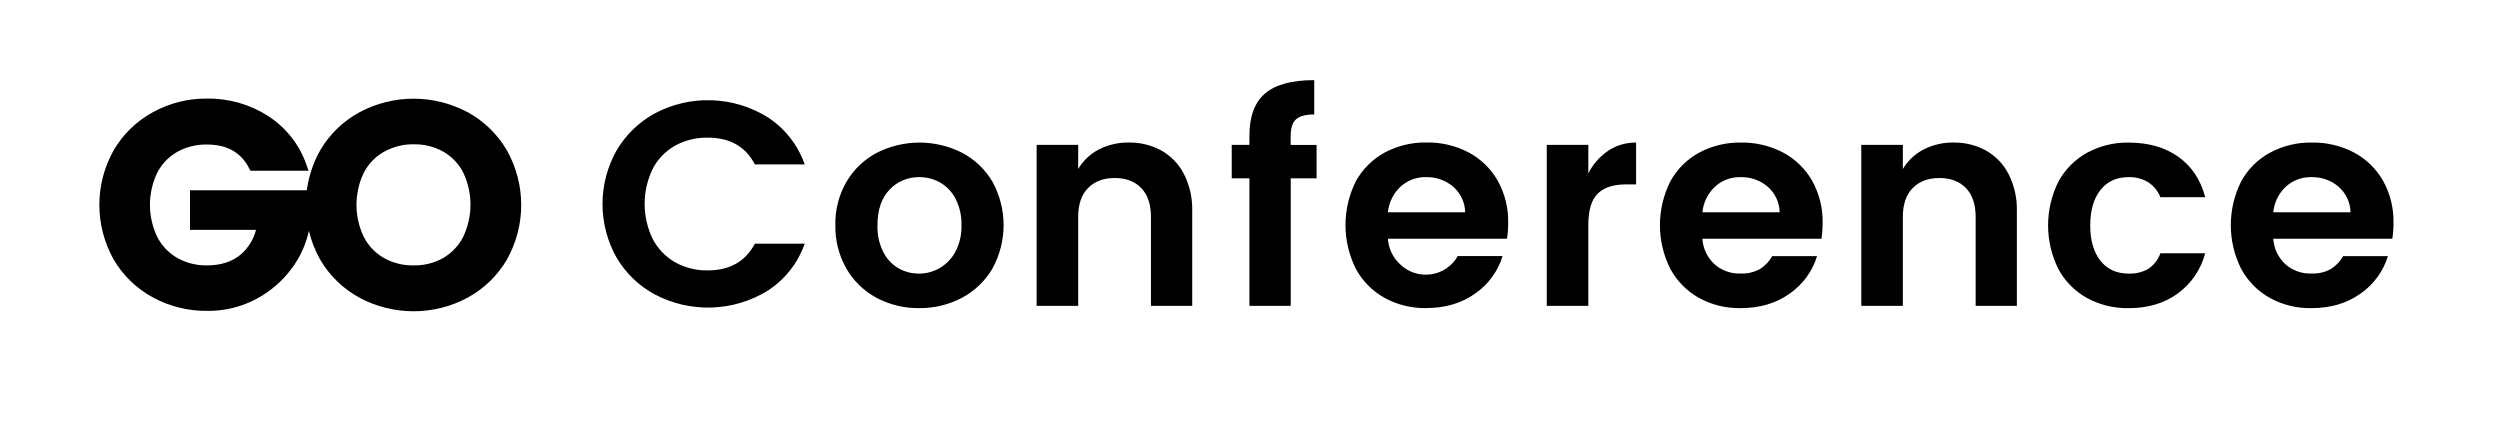 <svg xmlns="http://www.w3.org/2000/svg" focusable="false" aria-hidden="true" viewBox="0 0 234 40" width="234" height="40">
<path d="M120.813 16.69H123.234V13.566H120.806V12.725C120.806 12.001 120.972 11.482 121.302 11.174C121.634 10.867 122.204 10.713 123.012 10.713V7.5C120.917 7.5 119.382 7.917 118.407 8.751C117.432 9.585 116.945 10.908 116.945 12.72V13.562H115.289V16.69H116.945V28.628H120.813V16.69ZM25.088 10.851C23.39 9.762 21.402 9.197 19.377 9.227C17.602 9.21 15.853 9.651 14.303 10.506C12.777 11.341 11.511 12.571 10.64 14.062L10.638 14.065L10.636 14.068C9.759 15.632 9.299 17.389 9.299 19.176C9.299 20.962 9.759 22.719 10.636 24.283L10.638 24.286L10.639 24.289C11.509 25.779 12.777 27.005 14.305 27.833C15.857 28.679 17.604 29.114 19.377 29.099C20.992 29.121 22.585 28.735 24.004 27.976C25.344 27.261 26.5 26.251 27.38 25.025C28.128 24.001 28.648 22.835 28.91 21.604C29.134 22.54 29.488 23.446 29.964 24.294L29.966 24.297L29.968 24.3C30.838 25.792 32.105 27.021 33.632 27.856L33.635 27.858C35.19 28.696 36.934 29.135 38.707 29.135C40.479 29.135 42.224 28.696 43.779 27.858L43.781 27.856C45.307 27.021 46.574 25.791 47.446 24.3L47.447 24.297L47.449 24.294C48.326 22.73 48.786 20.973 48.786 19.186C48.786 17.4 48.326 15.643 47.449 14.079L47.448 14.076L47.446 14.073C46.58 12.586 45.322 11.357 43.805 10.517L43.706 10.463H43.693C42.16 9.658 40.45 9.237 38.713 9.237C36.938 9.237 35.192 9.677 33.635 10.515L33.632 10.516C32.105 11.351 30.838 12.581 29.968 14.072L29.966 14.076L29.964 14.079C29.313 15.238 28.891 16.504 28.717 17.81H17.784V21.516H23.963C23.739 22.403 23.244 23.206 22.541 23.814C21.744 24.488 20.703 24.84 19.381 24.84H19.377L19.372 24.84C18.397 24.859 17.434 24.617 16.587 24.14C15.787 23.676 15.138 22.996 14.719 22.18C14.268 21.24 14.035 20.212 14.035 19.172C14.035 18.132 14.268 17.105 14.719 16.165C15.136 15.351 15.784 14.676 16.584 14.219C17.434 13.748 18.397 13.51 19.372 13.528L19.377 13.528L19.38 13.528C20.339 13.529 21.13 13.721 21.772 14.085C22.411 14.447 22.928 14.994 23.318 15.745L23.439 15.979H28.878L28.68 15.411C28.029 13.541 26.766 11.937 25.089 10.852L25.088 10.851ZM38.724 13.506C39.695 13.487 40.653 13.726 41.498 14.197C42.29 14.653 42.933 15.324 43.349 16.131C43.802 17.076 44.037 18.109 44.037 19.155C44.037 20.201 43.802 21.234 43.349 22.18C42.932 22.994 42.289 23.674 41.495 24.141C40.653 24.618 39.695 24.86 38.724 24.84L38.716 24.84L38.707 24.84C37.731 24.859 36.769 24.617 35.921 24.14C35.121 23.677 34.472 22.996 34.053 22.18C33.602 21.24 33.367 20.213 33.367 19.172C33.367 18.132 33.602 17.105 34.053 16.165C34.47 15.351 35.119 14.674 35.92 14.219C36.769 13.74 37.732 13.494 38.71 13.506L38.717 13.507L38.724 13.506ZM71.828 10.953C73.458 12.008 74.686 13.567 75.318 15.385H70.656C69.787 13.717 68.316 12.883 66.243 12.883C65.166 12.863 64.104 13.126 63.166 13.646C62.272 14.155 61.548 14.911 61.084 15.82C60.593 16.84 60.338 17.955 60.338 19.083C60.338 20.212 60.593 21.327 61.084 22.347C61.55 23.258 62.273 24.017 63.166 24.534C64.101 25.063 65.165 25.331 66.243 25.309C68.301 25.309 69.773 24.476 70.656 22.808H75.318C74.688 24.624 73.46 26.18 71.828 27.227C70.253 28.191 68.449 28.728 66.597 28.785C64.744 28.842 62.91 28.417 61.277 27.552C59.787 26.746 58.551 25.551 57.704 24.099C56.845 22.568 56.394 20.846 56.394 19.096C56.394 17.346 56.845 15.625 57.704 14.093C58.552 12.64 59.784 11.442 61.268 10.625C62.899 9.753 64.735 9.324 66.589 9.382C68.443 9.439 70.248 9.982 71.819 10.953H71.828ZM92.89 17.002C92.217 15.858 91.233 14.921 90.05 14.297H90.052C88.819 13.672 87.452 13.346 86.065 13.346C84.678 13.346 83.312 13.672 82.079 14.297C80.894 14.92 79.911 15.857 79.238 17.002C78.52 18.24 78.157 19.647 78.189 21.072C78.161 22.495 78.518 23.9 79.223 25.142C79.888 26.296 80.866 27.242 82.048 27.876C83.268 28.524 84.635 28.856 86.021 28.84C87.42 28.857 88.8 28.526 90.034 27.876C91.225 27.244 92.214 26.297 92.89 25.142C93.577 23.893 93.936 22.494 93.936 21.072C93.936 19.651 93.577 18.252 92.89 17.002ZM82.131 21.096C82.132 19.645 82.51 18.53 83.263 17.75C83.616 17.373 84.046 17.075 84.524 16.873C85.002 16.672 85.518 16.572 86.038 16.58C86.724 16.575 87.398 16.749 87.994 17.084C88.615 17.444 89.117 17.973 89.441 18.607C89.83 19.379 90.02 20.234 89.993 21.096C90.018 21.95 89.824 22.795 89.428 23.555C89.091 24.194 88.58 24.726 87.953 25.093C87.366 25.431 86.7 25.609 86.021 25.609C85.343 25.615 84.677 25.442 84.091 25.106C83.478 24.744 82.984 24.215 82.67 23.583C82.289 22.809 82.104 21.956 82.131 21.096ZM108.711 14.093C109.617 14.608 110.351 15.374 110.821 16.296C111.36 17.372 111.625 18.563 111.592 19.764V28.628H107.73V20.308C107.73 19.13 107.427 18.227 106.82 17.6C106.213 16.973 105.386 16.66 104.338 16.662C103.289 16.662 102.458 16.975 101.841 17.6C101.224 18.226 100.918 19.13 100.918 20.308V28.628H97.028V13.562H100.918V15.82C101.377 15.04 102.052 14.403 102.863 13.984C103.728 13.546 104.689 13.325 105.662 13.342C106.727 13.324 107.779 13.583 108.711 14.093ZM141.054 22.347H129.91C129.964 23.241 130.358 24.082 131.014 24.703C131.387 25.078 131.844 25.361 132.348 25.53C132.852 25.7 133.389 25.751 133.917 25.679C134.445 25.608 134.948 25.416 135.387 25.119C135.826 24.822 136.189 24.428 136.447 23.968H140.641C140.209 25.389 139.305 26.625 138.074 27.477C136.805 28.384 135.269 28.837 133.467 28.835C132.108 28.859 130.766 28.526 129.579 27.872C128.444 27.233 127.515 26.289 126.902 25.151C126.267 23.88 125.937 22.483 125.937 21.066C125.937 19.649 126.267 18.252 126.902 16.981C127.518 15.848 128.452 14.913 129.592 14.288C130.797 13.641 132.152 13.313 133.524 13.337C134.892 13.313 136.245 13.631 137.455 14.261C138.593 14.866 139.534 15.776 140.171 16.885C140.856 18.102 141.198 19.477 141.165 20.869C141.168 21.364 141.131 21.858 141.054 22.347ZM137.142 19.871C137.133 19.418 137.029 18.971 136.837 18.559C136.644 18.148 136.368 17.78 136.025 17.478C135.318 16.874 134.407 16.553 133.472 16.58C132.586 16.56 131.728 16.882 131.081 17.478C130.412 18.111 129.996 18.96 129.91 19.871H137.142ZM153.139 13.346C152.211 13.331 151.301 13.597 150.531 14.106C149.738 14.646 149.097 15.376 148.668 16.227V13.562H144.778V28.628H148.668V21.068C148.668 19.673 148.963 18.69 149.551 18.119C150.139 17.547 151.013 17.262 152.172 17.262H153.139V13.346ZM170.489 22.347H159.343C159.399 23.241 159.793 24.081 160.447 24.703C161.113 25.31 161.996 25.633 162.903 25.601C163.547 25.634 164.188 25.485 164.75 25.172C165.22 24.87 165.609 24.459 165.882 23.975H170.074C169.643 25.395 168.74 26.631 167.51 27.484C166.241 28.391 164.705 28.843 162.903 28.842C161.542 28.865 160.2 28.532 159.013 27.878C157.878 27.239 156.95 26.296 156.337 25.157C155.701 23.887 155.37 22.489 155.37 21.072C155.37 19.656 155.701 18.258 156.337 16.987C156.953 15.854 157.886 14.919 159.026 14.295C160.23 13.647 161.585 13.319 162.957 13.344C164.324 13.321 165.675 13.639 166.884 14.269C168.022 14.875 168.964 15.785 169.602 16.893C170.285 18.111 170.628 19.486 170.596 20.878C170.599 21.369 170.563 21.861 170.489 22.347ZM166.577 19.871C166.569 19.418 166.465 18.971 166.273 18.559C166.08 18.147 165.804 17.779 165.46 17.478C164.754 16.874 163.844 16.554 162.909 16.58C162.024 16.559 161.165 16.881 160.519 17.478C159.848 18.11 159.431 18.96 159.345 19.871H166.577ZM188.005 16.296C187.535 15.374 186.802 14.608 185.895 14.093C184.968 13.586 183.923 13.327 182.863 13.342C181.89 13.325 180.928 13.546 180.062 13.984C179.247 14.402 178.569 15.038 178.106 15.82V13.562H174.216V28.628H178.106V20.308C178.106 19.13 178.412 18.226 179.03 17.6C179.647 16.975 180.477 16.662 181.527 16.662C182.576 16.662 183.402 16.975 184.01 17.6C184.618 18.227 184.921 19.13 184.921 20.308V28.628H188.778V19.764C188.81 18.563 188.545 17.372 188.005 16.296ZM203.895 14.678C205.145 15.568 205.982 16.828 206.405 18.457H202.213C201.991 17.902 201.607 17.424 201.109 17.084C200.55 16.732 199.896 16.556 199.233 16.58C198.111 16.58 197.232 16.984 196.597 17.791C195.963 18.598 195.646 19.699 195.646 21.096C195.646 22.491 195.963 23.592 196.597 24.399C197.232 25.206 198.111 25.609 199.233 25.609C199.891 25.639 200.543 25.478 201.109 25.147C201.622 24.793 202.009 24.289 202.213 23.705H206.405C206.014 25.207 205.114 26.531 203.854 27.458C202.593 28.384 201.053 28.845 199.233 28.844C197.875 28.868 196.533 28.54 195.343 27.893C194.207 27.262 193.277 26.323 192.666 25.187C192.031 23.914 191.701 22.514 191.701 21.095C191.701 19.676 192.031 18.276 192.666 17.002C193.28 15.865 194.212 14.926 195.352 14.297C196.542 13.65 197.883 13.322 199.242 13.346C201.092 13.346 202.643 13.79 203.895 14.678ZM212.777 22.347H223.921C223.997 21.86 224.034 21.368 224.031 20.875C224.065 19.484 223.722 18.109 223.038 16.891C222.401 15.782 221.459 14.873 220.322 14.267C219.111 13.637 217.759 13.319 216.391 13.344C215.019 13.319 213.664 13.647 212.459 14.295C211.319 14.92 210.386 15.854 209.769 16.987C209.134 18.258 208.804 19.656 208.804 21.072C208.804 22.489 209.134 23.887 209.769 25.157C210.383 26.295 211.311 27.239 212.446 27.878C213.634 28.533 214.976 28.865 216.336 28.842C218.14 28.843 219.675 28.391 220.941 27.484C222.172 26.631 223.076 25.395 223.508 23.975H219.316C219.043 24.459 218.654 24.87 218.183 25.172C217.621 25.485 216.981 25.634 216.336 25.601C215.43 25.633 214.547 25.31 213.881 24.703C213.226 24.082 212.832 23.241 212.777 22.347ZM219.704 18.559C219.896 18.971 220 19.418 220.009 19.871H212.777C212.863 18.96 213.279 18.11 213.95 17.478C214.597 16.881 215.455 16.559 216.341 16.58C217.275 16.554 218.185 16.874 218.892 17.478C219.235 17.779 219.512 18.147 219.704 18.559Z"></path>
</svg>
